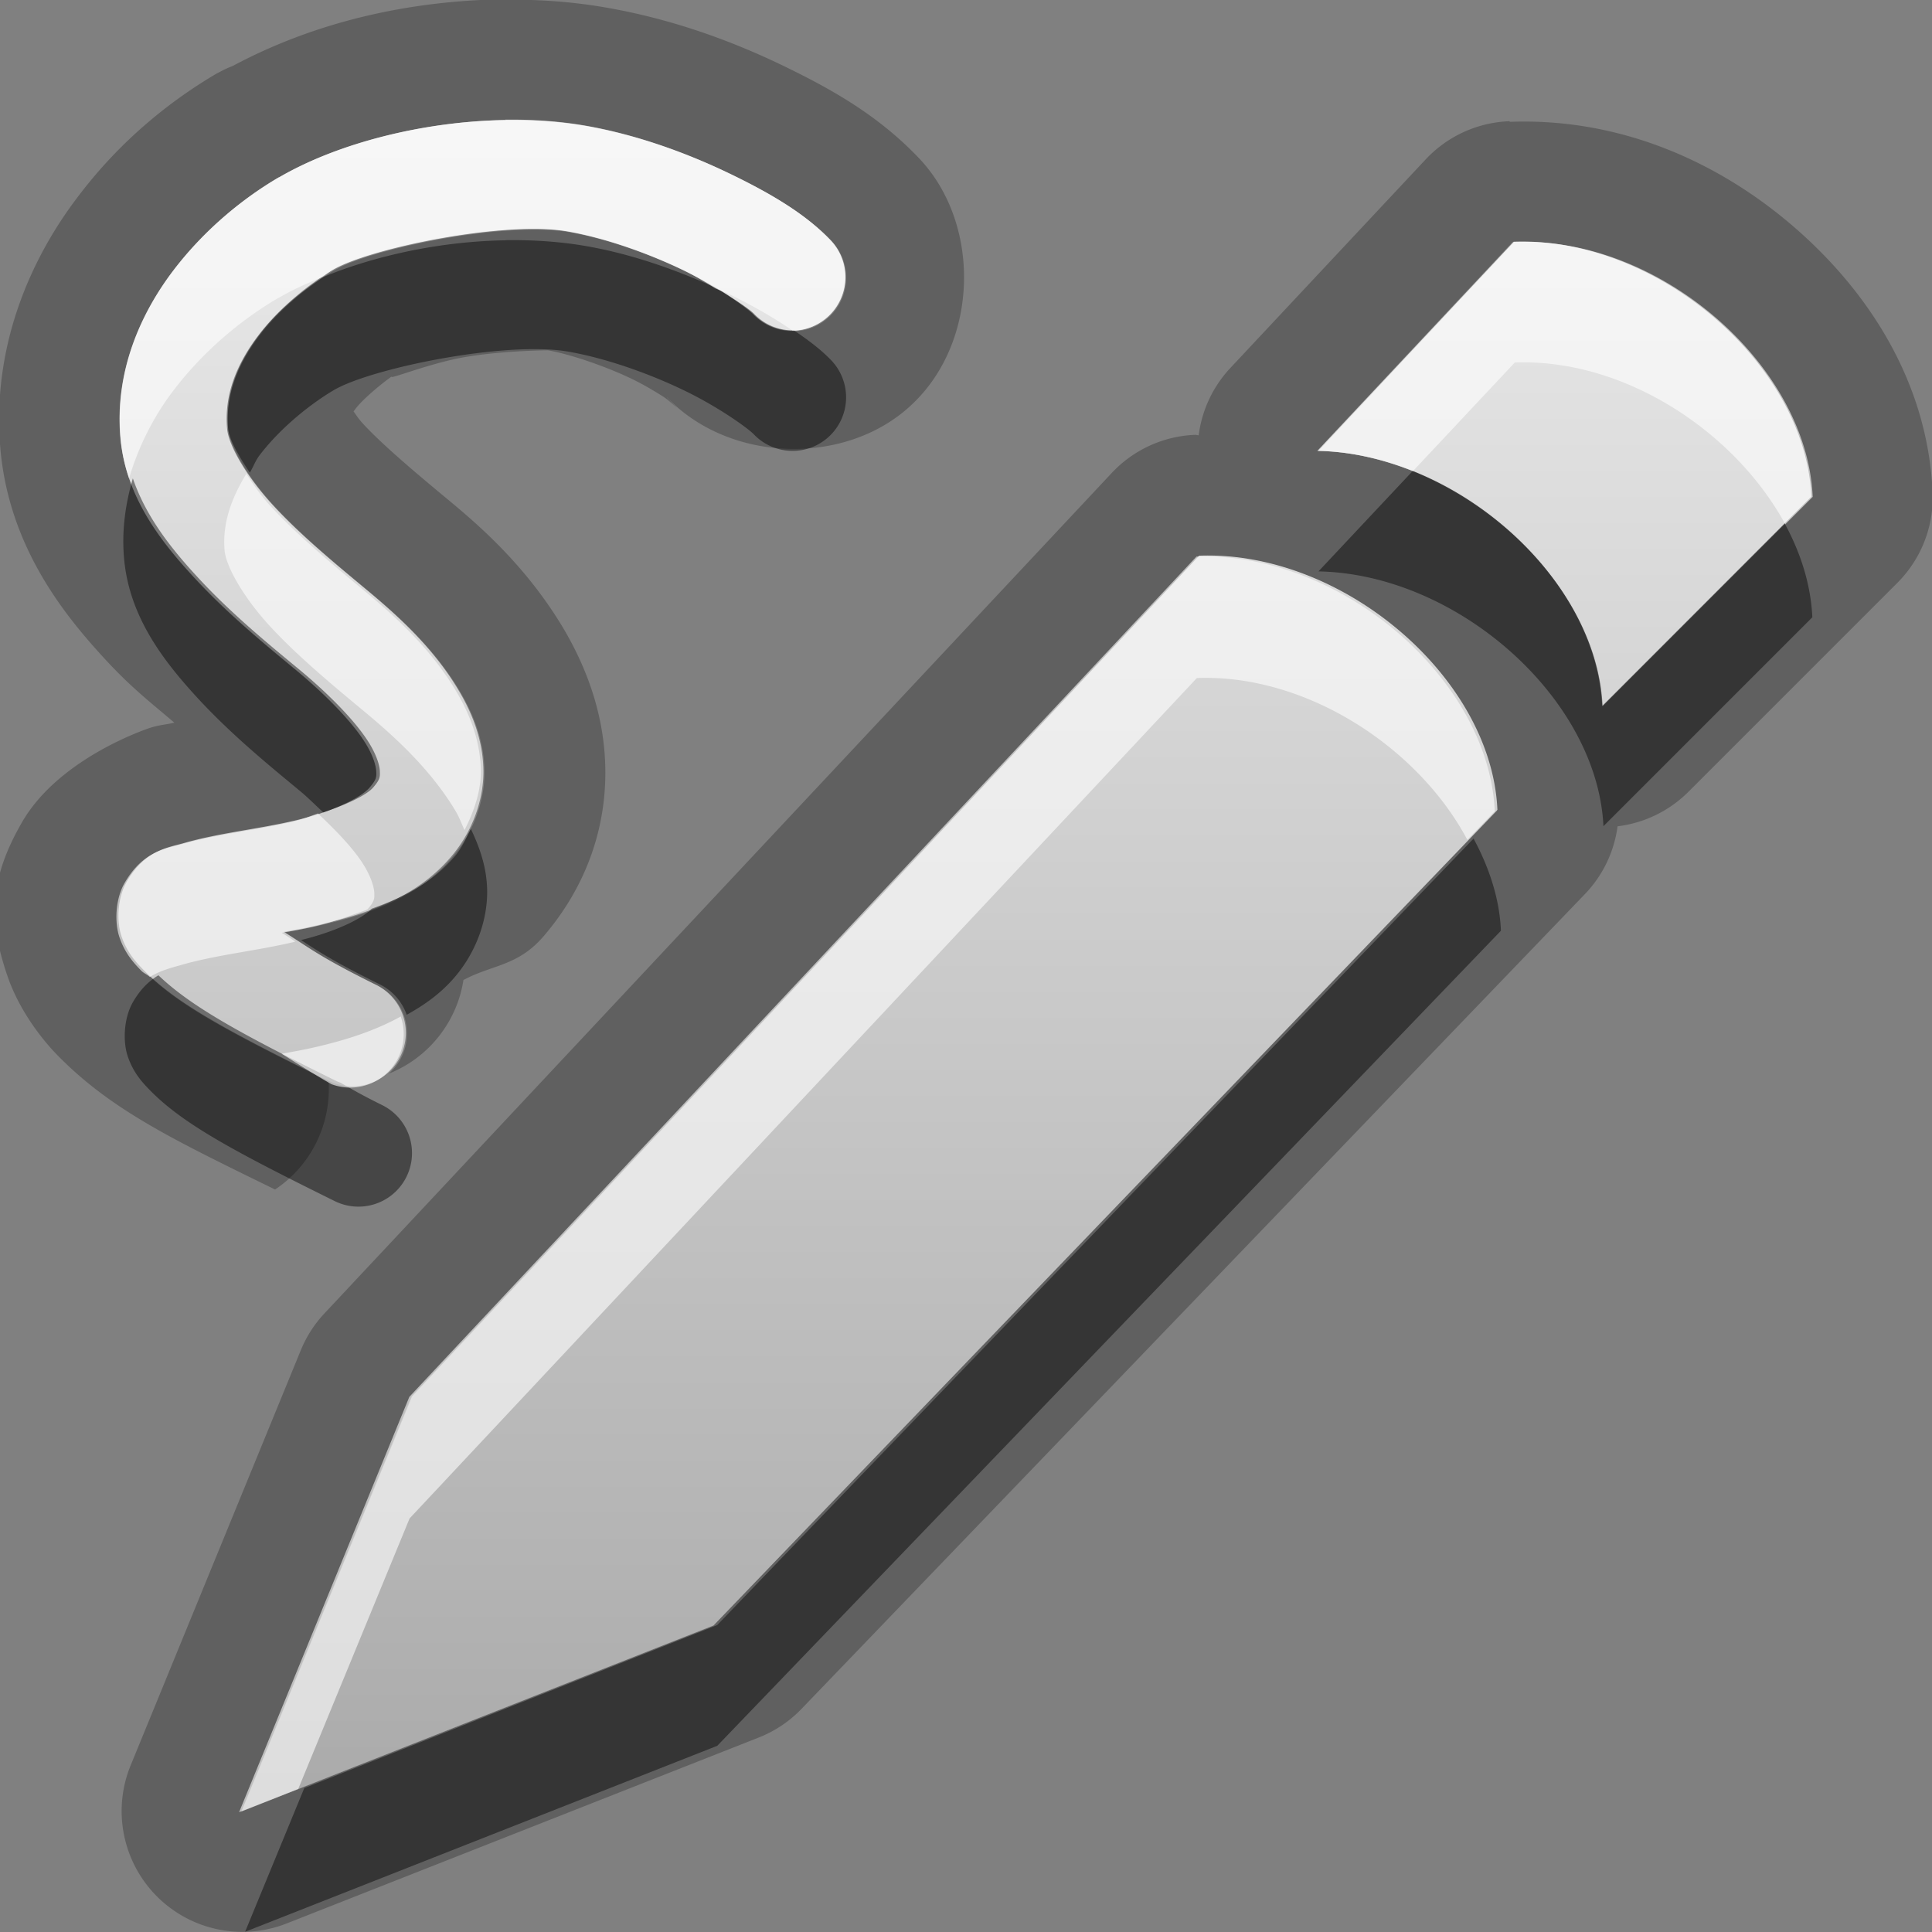 <?xml version="1.0" encoding="UTF-8"?>
<svg width="16" height="16" version="1.1" xmlns="http://www.w3.org/2000/svg">
 <rect width="100%" height="100%" fill="#808080" stroke="none"/>
 <defs>
  <linearGradient id="gr0" x1="8" x2="8" y1=".994" y2="15" gradientUnits="userSpaceOnUse">
   <stop stop-color="#ebebeb" offset="0"/>
   <stop stop-color="#aaa" offset="1"/>
  </linearGradient>
 </defs>
 <path d="m4.17-0.006c-0.8 0.012-1.57 0.193-2.24 0.551a1 1 0 0 0-0.127 0.06 1 1 0 0 0-0.002 0c-0.369 0.216-0.795 0.544-1.16 1.03-0.38 0.499-0.715 1.23-0.637 2.09 0.075 0.822 0.547 1.39 0.881 1.75 0.213 0.229 0.373 0.351 0.559 0.51-0.075 0.017-0.108 0.016-0.189 0.039-0.009 0.002-0.755 0.241-1.07 0.781-0.274 0.473-0.284 0.816-0.119 1.29 0.108 0.307 0.316 0.549 0.412 0.646 0.447 0.455 0.961 0.699 1.8 1.11a1 1 0 0 0 0.443-0.896c-0.83-0.41-1.26-0.637-1.53-0.918-0.069-0.07-0.137-0.148-0.182-0.275-0.045-0.128-0.035-0.324 0.041-0.455 0.152-0.263 0.332-0.281 0.477-0.322 0.289-0.082 0.615-0.115 0.918-0.186 0.303-0.071 0.543-0.187 0.617-0.273 0.057-0.066 0.056-0.086 0.055-0.131-0.001-0.045-0.023-0.126-0.082-0.225-0.118-0.198-0.368-0.439-0.572-0.609-0.226-0.188-0.555-0.452-0.846-0.766-0.291-0.314-0.574-0.678-0.617-1.16-0.05-0.553 0.165-1.03 0.438-1.39 0.272-0.358 0.601-0.612 0.873-0.771a0.443 0.443 0 0 0 0.002 0c0.483-0.283 1.19-0.464 1.88-0.475 0.228-0.004 0.453 0.012 0.666 0.049 0.424 0.074 0.839 0.224 1.19 0.395s0.632 0.338 0.836 0.551a0.443 0.443 0 1 1-0.641 0.613c-0.047-0.049-0.289-0.225-0.58-0.365-0.291-0.14-0.643-0.266-0.957-0.32-0.52-0.09-1.64 0.138-1.94 0.318-0.18 0.105-0.436 0.303-0.617 0.541-0.181 0.238-0.285 0.495-0.26 0.777 0.012 0.131 0.153 0.387 0.385 0.637 0.232 0.25 0.528 0.493 0.762 0.688 0.233 0.194 0.548 0.468 0.768 0.836 0.11 0.184 0.199 0.399 0.207 0.648 0.008 0.249-0.085 0.521-0.268 0.734-0.303 0.354-0.72 0.476-1.09 0.562-0.125 0.029-0.18 0.037-0.295 0.059 0.214 0.133 0.286 0.204 0.764 0.439a0.443 0.443 0 0 1 0.098 0.73 1 1 0 0 0 0.617-0.775c0.24-0.129 0.451-0.113 0.666-0.365 0.346-0.404 0.525-0.895 0.508-1.42-0.015-0.468-0.184-0.853-0.348-1.13-0.323-0.541-0.738-0.885-0.986-1.09-0.238-0.198-0.507-0.424-0.67-0.6-0.037-0.04-0.054-0.068-0.08-0.104 0.009-0.014-0.006 0.009 0.019-0.025 0.067-0.088 0.261-0.245 0.326-0.283-0.143 0.084 0.244-0.082 0.562-0.139 0.318-0.057 0.702-0.059 0.703-0.059 0.183 0.032 0.477 0.132 0.693 0.236 0.096 0.046 0.197 0.106 0.268 0.152 0.07 0.046 0.185 0.171 0.025 0.004l-0.002-0.004c0.522 0.55 1.5 0.575 2.04 0.051 0.547-0.524 0.564-1.5 0.039-2.04-0.338-0.352-0.723-0.566-1.12-0.758-0.421-0.203-0.913-0.384-1.46-0.479-0.284-0.05-0.571-0.069-0.854-0.065zm8.33 1.01a1 1 0 0 0-0.693 0.316l-1.62 1.73a1 1 0 0 0-0.26 0.555c-0.01 2.7e-4 -0.018-0.004-0.027-0.004a1 1 0 0 0-0.693 0.316l-6.52 6.96a1 1 0 0 0-0.195 0.303l-1.41 3.44a1 1 0 0 0 1.29 1.31l3.91-1.54a1 1 0 0 0 0.354-0.236l6.49-6.75a1 1 0 0 0 0.27-0.561 1 1 0 0 0 0.586-0.285l1.73-1.73a1 1 0 0 0 0.293-0.75c-0.04-0.907-0.525-1.66-1.15-2.2s-1.44-0.903-2.35-0.869zm0.037 1c1.19-0.044 2.42 1.01 2.46 2.11l-1.73 1.73c-0.047-1.06-1.21-2.09-2.36-2.11l1.62-1.73zm-2.61 2.6c1.19-0.044 2.42 1.01 2.47 2.11l-6.49 6.75-3.91 1.54 1.41-3.44 6.52-6.96z" opacity=".25"/>
 <path d="m4.186.994c-.683.011-1.392.192-1.875.475a.443 .443 0 0 0 -.002 0c-.272.159-.601.414-.873.771-.272.358-.488.839-.437 1.393.044.48.326.845.617 1.158.291.314.62.578.846.766.204.17.455.412.572.609.059.099.081.18.082.225.002.045.002.065-.055.131-.074.087-.315.203-.617.273-.303.071-.629.103-.918.186-.144.041-.324.059-.477.322-.076.132-.086.327-.041.455.045.128.113.205.182.275.275.281.701.508 1.531.918a.443 .443 0 0 0 .393 -.795c-.477-.236-0.55-.306-.764-.439.115-.021.17-.029.295-.059.37-.087.787-.208 1.09-.562.182-.213.276-.485.268-.734-.008-.249-.097-.464-.207-.648-.219-.368-.535-.642-.768-.836-.233-.194-.53-.437-.762-.688-.232-.25-.373-.506-.385-.637-.026-.282.079-.54.26-.777.181-.238.438-.436.617-.541.307-.18 1.423-.409 1.943-.318.314.055.666 0.18.957.32.291.14.533.316.58.365a.443 .443 0 1 0 .641 -.613c-.204-.213-.483-.381-.836-.551s-.767-.321-1.191-.395c-.213-.037-.438-.052-.666-.049zm8.35 1.008l-1.625 1.732c1.152.022 2.311 1.051 2.358 2.113l1.732-1.734c-.048-1.097-1.278-2.155-2.465-2.111zm-2.605 2.6l-6.518 6.962-1.412 3.436 3.908-1.539 6.492-6.754c-.048-1.097-1.284-2.15-2.47-2.105z" fill="url(#gr0)"/>
 <path d="m4.19 1.99c-0.529 0.008-1.07 0.122-1.51 0.303-0.17 0.112-0.376 0.274-0.531 0.479-0.181 0.238-0.285 0.495-0.26 0.777 0.007 0.082 0.08 0.217 0.18 0.365 0.029-0.047 0.045-0.097 0.08-0.143 0.181-0.238 0.438-0.436 0.617-0.541 0.307-0.18 1.42-0.409 1.94-0.318 0.314 0.055 0.666 0.18 0.957 0.32 0.291 0.14 0.533 0.316 0.58 0.365a0.443 0.443 0 1 0 0.641-0.613c-0.087-0.091-0.194-0.17-0.309-0.248a0.443 0.443 0 0 1-0.332-0.139c-0.03-0.032-0.156-0.118-0.309-0.211-0.328-0.149-0.696-0.281-1.08-0.348-0.213-0.037-0.438-0.052-0.666-0.049zm7.51 1.91-0.781 0.832c1.15 0.022 2.31 1.05 2.36 2.11l1.73-1.73c-0.012-0.265-0.094-0.528-0.227-0.773l-1.51 1.51c-0.036-0.818-0.732-1.61-1.58-1.95zm-10.6 0.062c-0.06 0.208-0.094 0.429-0.072 0.668 0.044 0.48 0.326 0.845 0.617 1.16 0.291 0.314 0.62 0.578 0.846 0.766 0.06 0.05 0.123 0.113 0.186 0.172 0.196-0.066 0.359-0.143 0.414-0.207 0.057-0.066 0.056-0.086 0.055-0.131-0.001-0.045-0.023-0.126-0.082-0.225-0.118-0.198-0.368-0.439-0.572-0.609-0.226-0.188-0.555-0.452-0.846-0.766-0.22-0.237-0.434-0.503-0.545-0.826zm2.8 2.9c-0.04 0.079-0.074 0.16-0.133 0.229-0.196 0.229-0.44 0.346-0.688 0.434-0.08 0.084-0.302 0.191-0.586 0.26 0.144 0.094 0.269 0.178 0.652 0.367a0.443 0.443 0 0 1 0.223 0.252c0.143-0.079 0.28-0.174 0.398-0.312 0.182-0.213 0.276-0.485 0.268-0.734-0.006-0.185-0.064-0.345-0.135-0.494zm8.31 0.076-6.27 6.52-3.42 1.35-0.49 1.19 3.91-1.54 6.49-6.75c-0.011-0.263-0.096-0.521-0.227-0.764zm-10.9 1.14c-0.071 0.044-0.143 0.107-0.209 0.221-0.076 0.132-0.086 0.327-0.041 0.455 0.045 0.128 0.113 0.205 0.182 0.275 0.275 0.281 0.701 0.508 1.53 0.918a0.443 0.443 0 0 0 0.393-0.795c-0.172-0.085-0.253-0.133-0.346-0.186a0.443 0.443 0 0 1-0.006-0.002 0.443 0.443 0 0 1-0.041-0.018c-0.78-0.385-1.19-0.611-1.46-0.869z" opacity=".45"/>
 <path d="m4.19 0.994c-0.683 0.011-1.39 0.192-1.88 0.475a0.443 0.443 0 0 0-0.002 0c-0.272 0.159-0.601 0.414-0.873 0.771-0.272 0.358-0.488 0.839-0.438 1.39 0.011 0.117 0.036 0.228 0.072 0.332 0.08-0.274 0.21-0.521 0.365-0.725 0.272-0.358 0.601-0.612 0.873-0.771a0.443 0.443 0 0 0 0.002 0c0.109-0.064 0.232-0.119 0.361-0.172 0.028-0.018 0.061-0.048 0.086-0.062 0.307-0.18 1.42-0.409 1.94-0.318 0.314 0.055 0.666 0.18 0.957 0.32 0.104 0.05 0.187 0.103 0.271 0.154 0.036 0.017 0.078 0.03 0.113 0.047 0.202 0.098 0.374 0.198 0.527 0.303a0.443 0.443 0 0 0 0.309-0.752c-0.204-0.213-0.483-0.381-0.836-0.551s-0.767-0.321-1.19-0.395c-0.213-0.037-0.438-0.052-0.666-0.049zm8.35 1.01-1.62 1.73c0.265 0.005 0.529 0.068 0.781 0.168l0.844-0.9c0.9-0.034 1.82 0.567 2.24 1.34l0.227-0.227c-0.048-1.1-1.28-2.16-2.46-2.11zm-10.5 1.92c-0.121 0.198-0.2 0.407-0.18 0.635 0.012 0.131 0.153 0.387 0.385 0.637 0.232 0.25 0.528 0.493 0.762 0.688 0.233 0.194 0.548 0.468 0.768 0.836 0.028 0.047 0.048 0.103 0.072 0.154 0.084-0.164 0.14-0.337 0.135-0.506-8e-3 -0.249-0.097-0.464-0.207-0.648-0.219-0.368-0.535-0.642-0.768-0.836-0.233-0.194-0.53-0.437-0.762-0.688-0.087-0.093-0.146-0.183-0.205-0.271zm7.87 0.684-6.52 6.96-1.41 3.44 0.49-0.193 0.922-2.24 6.52-6.96c0.902-0.034 1.83 0.57 2.24 1.34l0.227-0.236c-0.048-1.1-1.28-2.15-2.47-2.11zm-7.28 2.13c-0.068 0.023-0.125 0.048-0.203 0.066-0.303 0.071-0.629 0.103-0.918 0.186-0.144 0.041-0.324 0.059-0.477 0.322-0.076 0.132-0.086 0.327-0.041 0.455 0.045 0.128 0.113 0.205 0.182 0.275 0.017 0.017 0.051 0.032 0.068 0.049 0.093-0.057 0.186-0.078 0.268-0.102 0.289-0.082 0.615-0.115 0.918-0.186 0.007-0.002 0.011-0.004 0.018-0.006-0.035-0.023-0.069-0.046-0.111-0.072 0.115-0.021 0.17-0.029 0.295-0.059 0.13-0.031 0.267-0.081 0.402-0.129 0.002-0.003 0.011-0.005 0.014-0.008 0.057-0.066 0.056-0.086 0.055-0.131-0.001-0.045-0.023-0.126-0.082-0.225-0.084-0.14-0.234-0.294-0.387-0.438zm0.689 1.68c-0.224 0.124-0.466 0.197-0.691 0.25-0.125 0.029-0.18 0.037-0.295 0.059 0.136 0.085 0.251 0.16 0.412 0.252a0.443 0.443 0 0 0 0.006 0.002 0.443 0.443 0 0 0 0.568-0.562z" fill="#fff" opacity=".6"/>
</svg>
